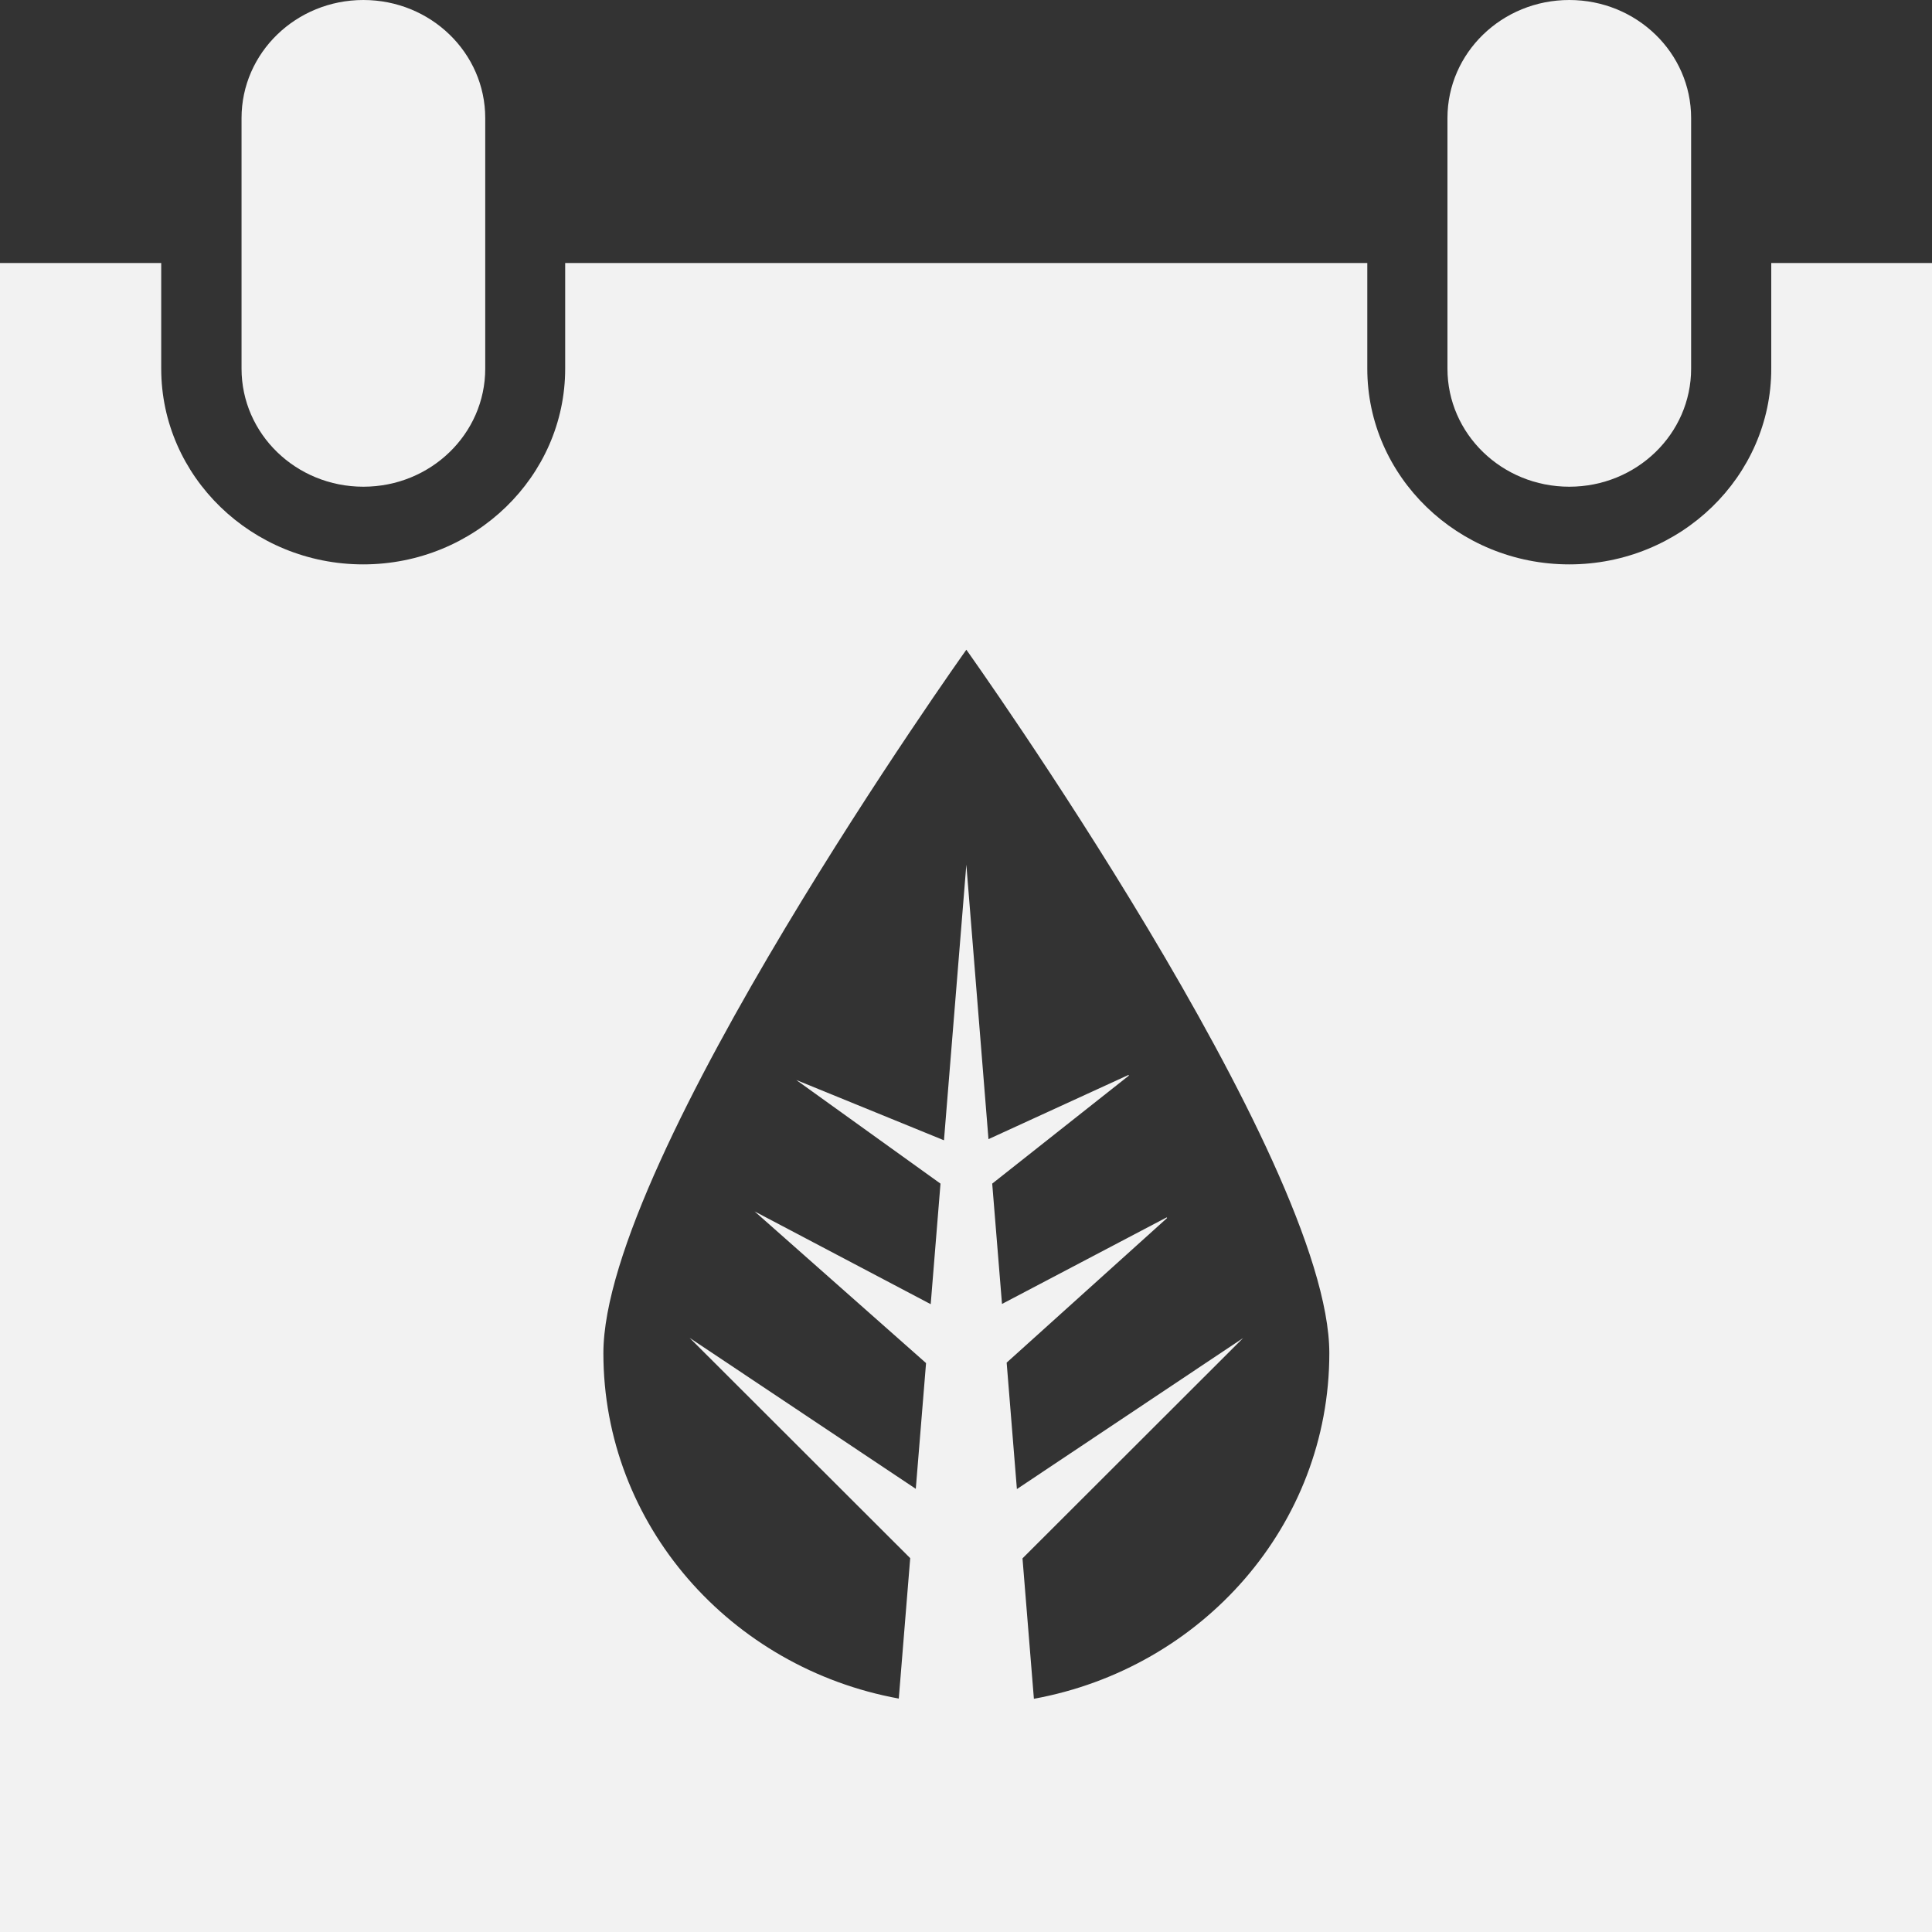<svg width="90" height="90" viewBox="0 0 90 90" fill="none" xmlns="http://www.w3.org/2000/svg">
<rect x="0" y="0" width="90" height="90" fill="#333333" stroke="none"/>
<path d="M16.928 22.673C20.064 22.673 22.604 20.213 22.604 17.173V5.5C22.604 2.461 20.064 0 16.928 0C13.791 0 11.252 2.461 11.252 5.5V17.173C11.252 20.213 13.791 22.673 16.928 22.673Z" fill="#F2F2F2"/>
<path d="M82.512 12.252V17.174C82.512 22.201 78.29 26.291 73.103 26.291C67.915 26.291 63.694 22.201 63.694 17.174V12.252H26.328V17.174C26.328 22.201 22.107 26.291 16.919 26.291C11.732 26.291 7.51 22.201 7.51 17.174V12.252H0V90H90V12.252H82.512ZM48.163 79.136L47.632 72.595L57.909 62.331L47.371 69.367L46.894 63.477L54.36 56.747C54.36 56.747 54.371 56.736 54.36 56.726C54.36 56.715 54.349 56.715 54.339 56.715L46.677 60.743L46.221 55.138L52.581 50.111C52.591 50.111 52.591 50.101 52.581 50.09C52.581 50.08 52.57 50.08 52.559 50.08L46.047 53.066L45.016 40.278L43.974 53.119L37.094 50.311L43.812 55.138L43.356 60.754L35.151 56.431L43.139 63.498L42.661 69.356L32.123 62.321L42.401 72.585L41.869 79.126C34.033 77.696 28.108 71.039 28.108 63.036C28.108 53.992 45.016 30.267 45.016 30.267C45.016 30.267 61.925 53.981 61.925 63.036C61.925 71.049 55.999 77.706 48.163 79.136Z" fill="#F2F2F2"/>
<path d="M73.104 22.673C76.24 22.673 78.779 20.213 78.779 17.173V5.5C78.779 2.461 76.24 0 73.104 0C69.967 0 67.428 2.461 67.428 5.5V17.173C67.428 20.213 69.967 22.673 73.104 22.673Z" fill="#F2F2F2"/>
</svg>
